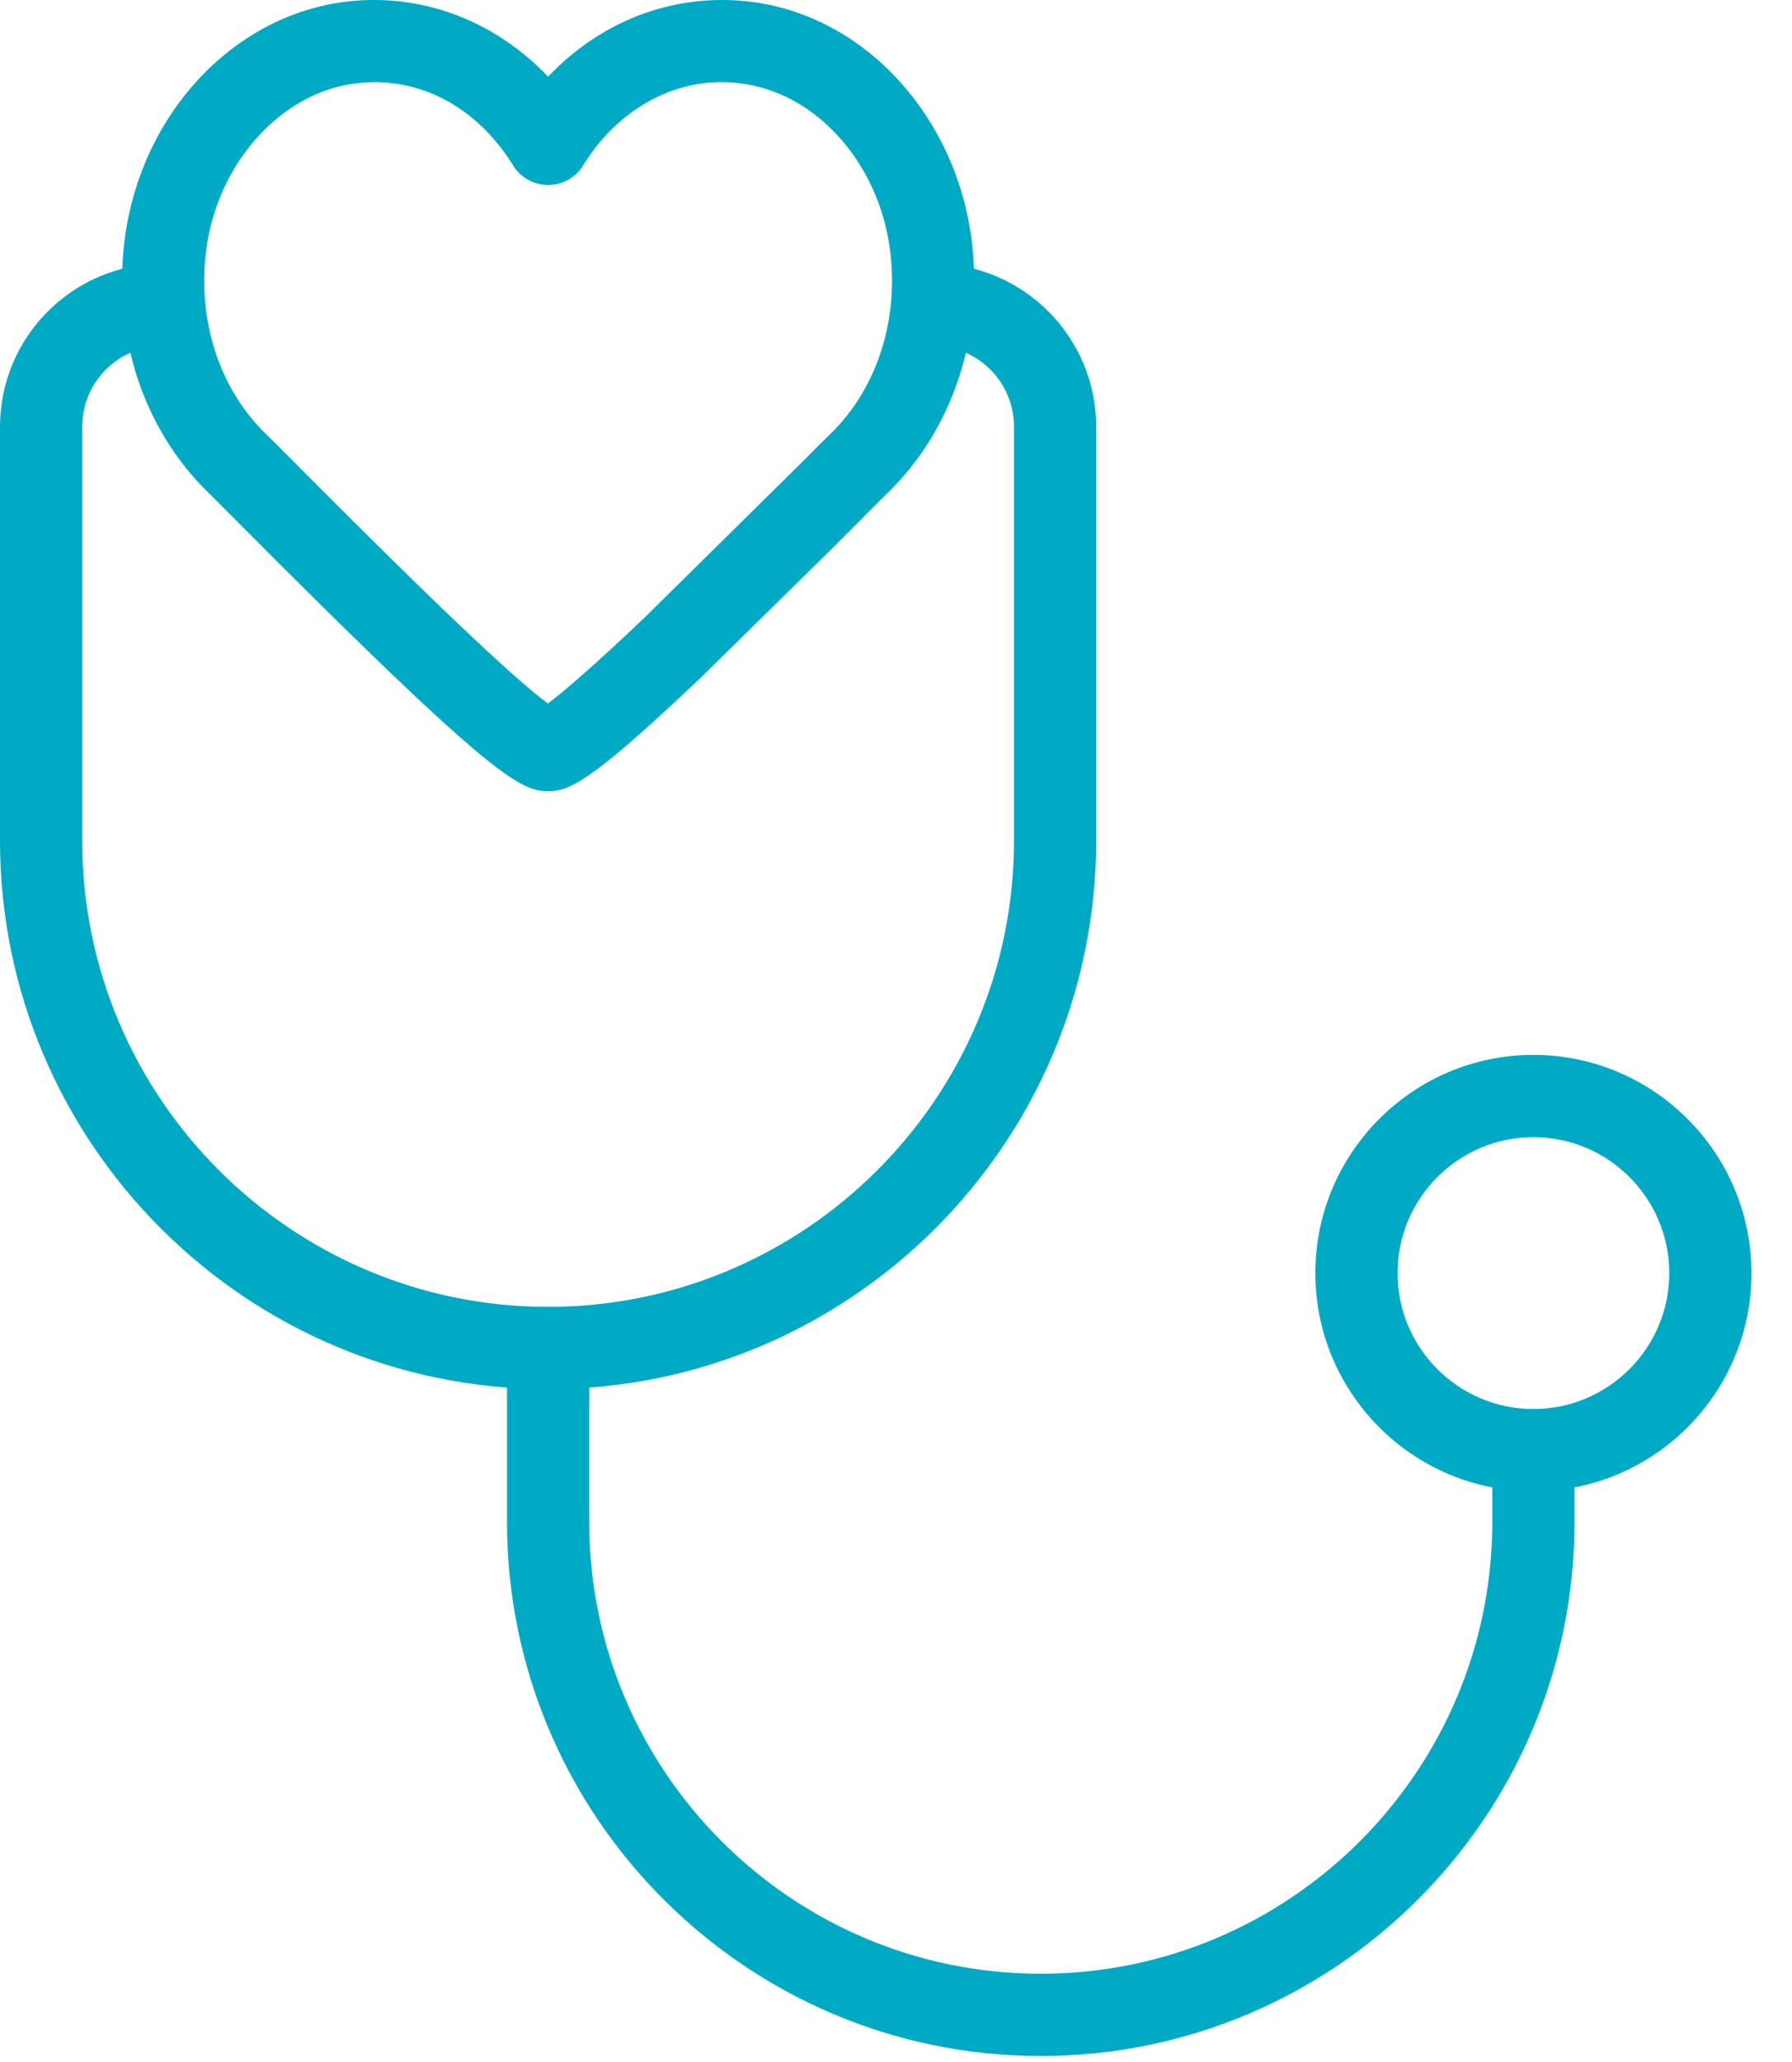 <?xml version="1.0" encoding="UTF-8" standalone="no"?><!DOCTYPE svg PUBLIC "-//W3C//DTD SVG 1.1//EN" "http://www.w3.org/Graphics/SVG/1.1/DTD/svg11.dtd"><svg width="100%" height="100%" viewBox="0 0 40 46" version="1.1" xmlns="http://www.w3.org/2000/svg" xmlns:xlink="http://www.w3.org/1999/xlink" xml:space="preserve" xmlns:serif="http://www.serif.com/" style="fill-rule:evenodd;clip-rule:evenodd;stroke-linejoin:round;stroke-miterlimit:2;"><g id="Layer-1" serif:id="Layer 1"><path d="M15.031,14.431l0.009,0l-0.009,0Zm-6.666,-12.598c-0.161,0 -0.323,0.012 -0.487,0.035c-1.627,0.233 -3,1.765 -3.266,3.643c-0.226,1.593 0.27,3.153 1.327,4.173c0.111,0.107 0.353,0.351 0.687,0.685c2.955,2.974 4.835,4.76 5.603,5.325c0.301,-0.225 0.924,-0.742 2.164,-1.922l3.44,-3.393c0.34,-0.34 0.587,-0.589 0.699,-0.696c1.054,-1.019 1.551,-2.579 1.325,-4.173c-0.112,-0.786 -0.415,-1.527 -0.875,-2.144c-0.625,-0.834 -1.474,-1.367 -2.391,-1.498c-0.663,-0.096 -1.307,0.003 -1.911,0.29c-0.667,0.317 -1.243,0.847 -1.665,1.534c-0.166,0.27 -0.462,0.435 -0.781,0.435c-0.318,0 -0.613,-0.165 -0.781,-0.435c-0.732,-1.189 -1.86,-1.859 -3.088,-1.859m3.869,15.816c-0.612,0 -1.236,-0.279 -6.91,-5.986c-0.32,-0.321 -0.554,-0.557 -0.66,-0.66c-1.478,-1.426 -2.176,-3.576 -1.869,-5.75c0.384,-2.711 2.368,-4.849 4.823,-5.202c1.718,-0.242 3.399,0.379 4.616,1.659c0.483,-0.507 1.042,-0.917 1.658,-1.21c0.923,-0.437 1.945,-0.591 2.958,-0.449c1.403,0.201 2.682,0.987 3.601,2.215c0.645,0.863 1.068,1.895 1.223,2.986c0.307,2.175 -0.392,4.325 -1.868,5.751c-0.109,0.105 -0.347,0.344 -0.671,0.67l-0.556,0.558l-2.905,2.854c-0.003,0.004 -0.007,0.007 -0.01,0.011c-2.504,2.38 -2.966,2.553 -3.43,2.553" style="fill:#00aac5;fill-rule:nonzero;"/><path d="M12.234,30.989c-6.746,0 -12.234,-5.489 -12.234,-12.234l0,-9.235c0,-2.008 1.633,-3.64 3.64,-3.64c0.508,0 0.918,0.41 0.918,0.917c0,0.506 -0.41,0.917 -0.918,0.917c-0.996,0 -1.805,0.81 -1.805,1.806l0,9.235c0,5.733 4.665,10.399 10.399,10.399c5.734,0 10.4,-4.666 10.4,-10.399l0,-9.235c0,-0.996 -0.81,-1.806 -1.806,-1.806c-0.507,0 -0.93,-0.411 -0.93,-0.917c0,-0.507 0.399,-0.917 0.906,-0.917l0.024,0c2.008,0 3.64,1.632 3.64,3.64l0,9.235c0,6.745 -5.488,12.234 -12.234,12.234" style="fill:#00aac5;fill-rule:nonzero;"/><path d="M23.231,45.866c-6.569,0 -11.914,-5.345 -11.914,-11.914l0,-3.881c0,-0.507 0.411,-0.917 0.917,-0.917c0.508,0 0.918,0.41 0.918,0.917l0,3.881c0,5.558 4.521,10.079 10.079,10.079c5.558,0 10.079,-4.521 10.079,-10.079l0,-1.601c0,-0.506 0.41,-0.918 0.917,-0.918c0.507,0 0.918,0.412 0.918,0.918l0,1.601c0,6.569 -5.345,11.914 -11.914,11.914" style="fill:#00aac5;fill-rule:nonzero;"/><path d="M34.227,25.368c-1.671,0 -3.032,1.361 -3.032,3.033c0,1.672 1.361,3.032 3.032,3.032c1.673,0 3.033,-1.36 3.033,-3.032c0,-1.672 -1.36,-3.033 -3.033,-3.033m0,7.9c-2.684,0 -4.867,-2.182 -4.867,-4.867c0,-2.683 2.183,-4.868 4.867,-4.868c2.684,0 4.868,2.185 4.868,4.868c0,2.685 -2.184,4.867 -4.868,4.867" style="fill:#00aac5;fill-rule:nonzero;"/></g></svg>